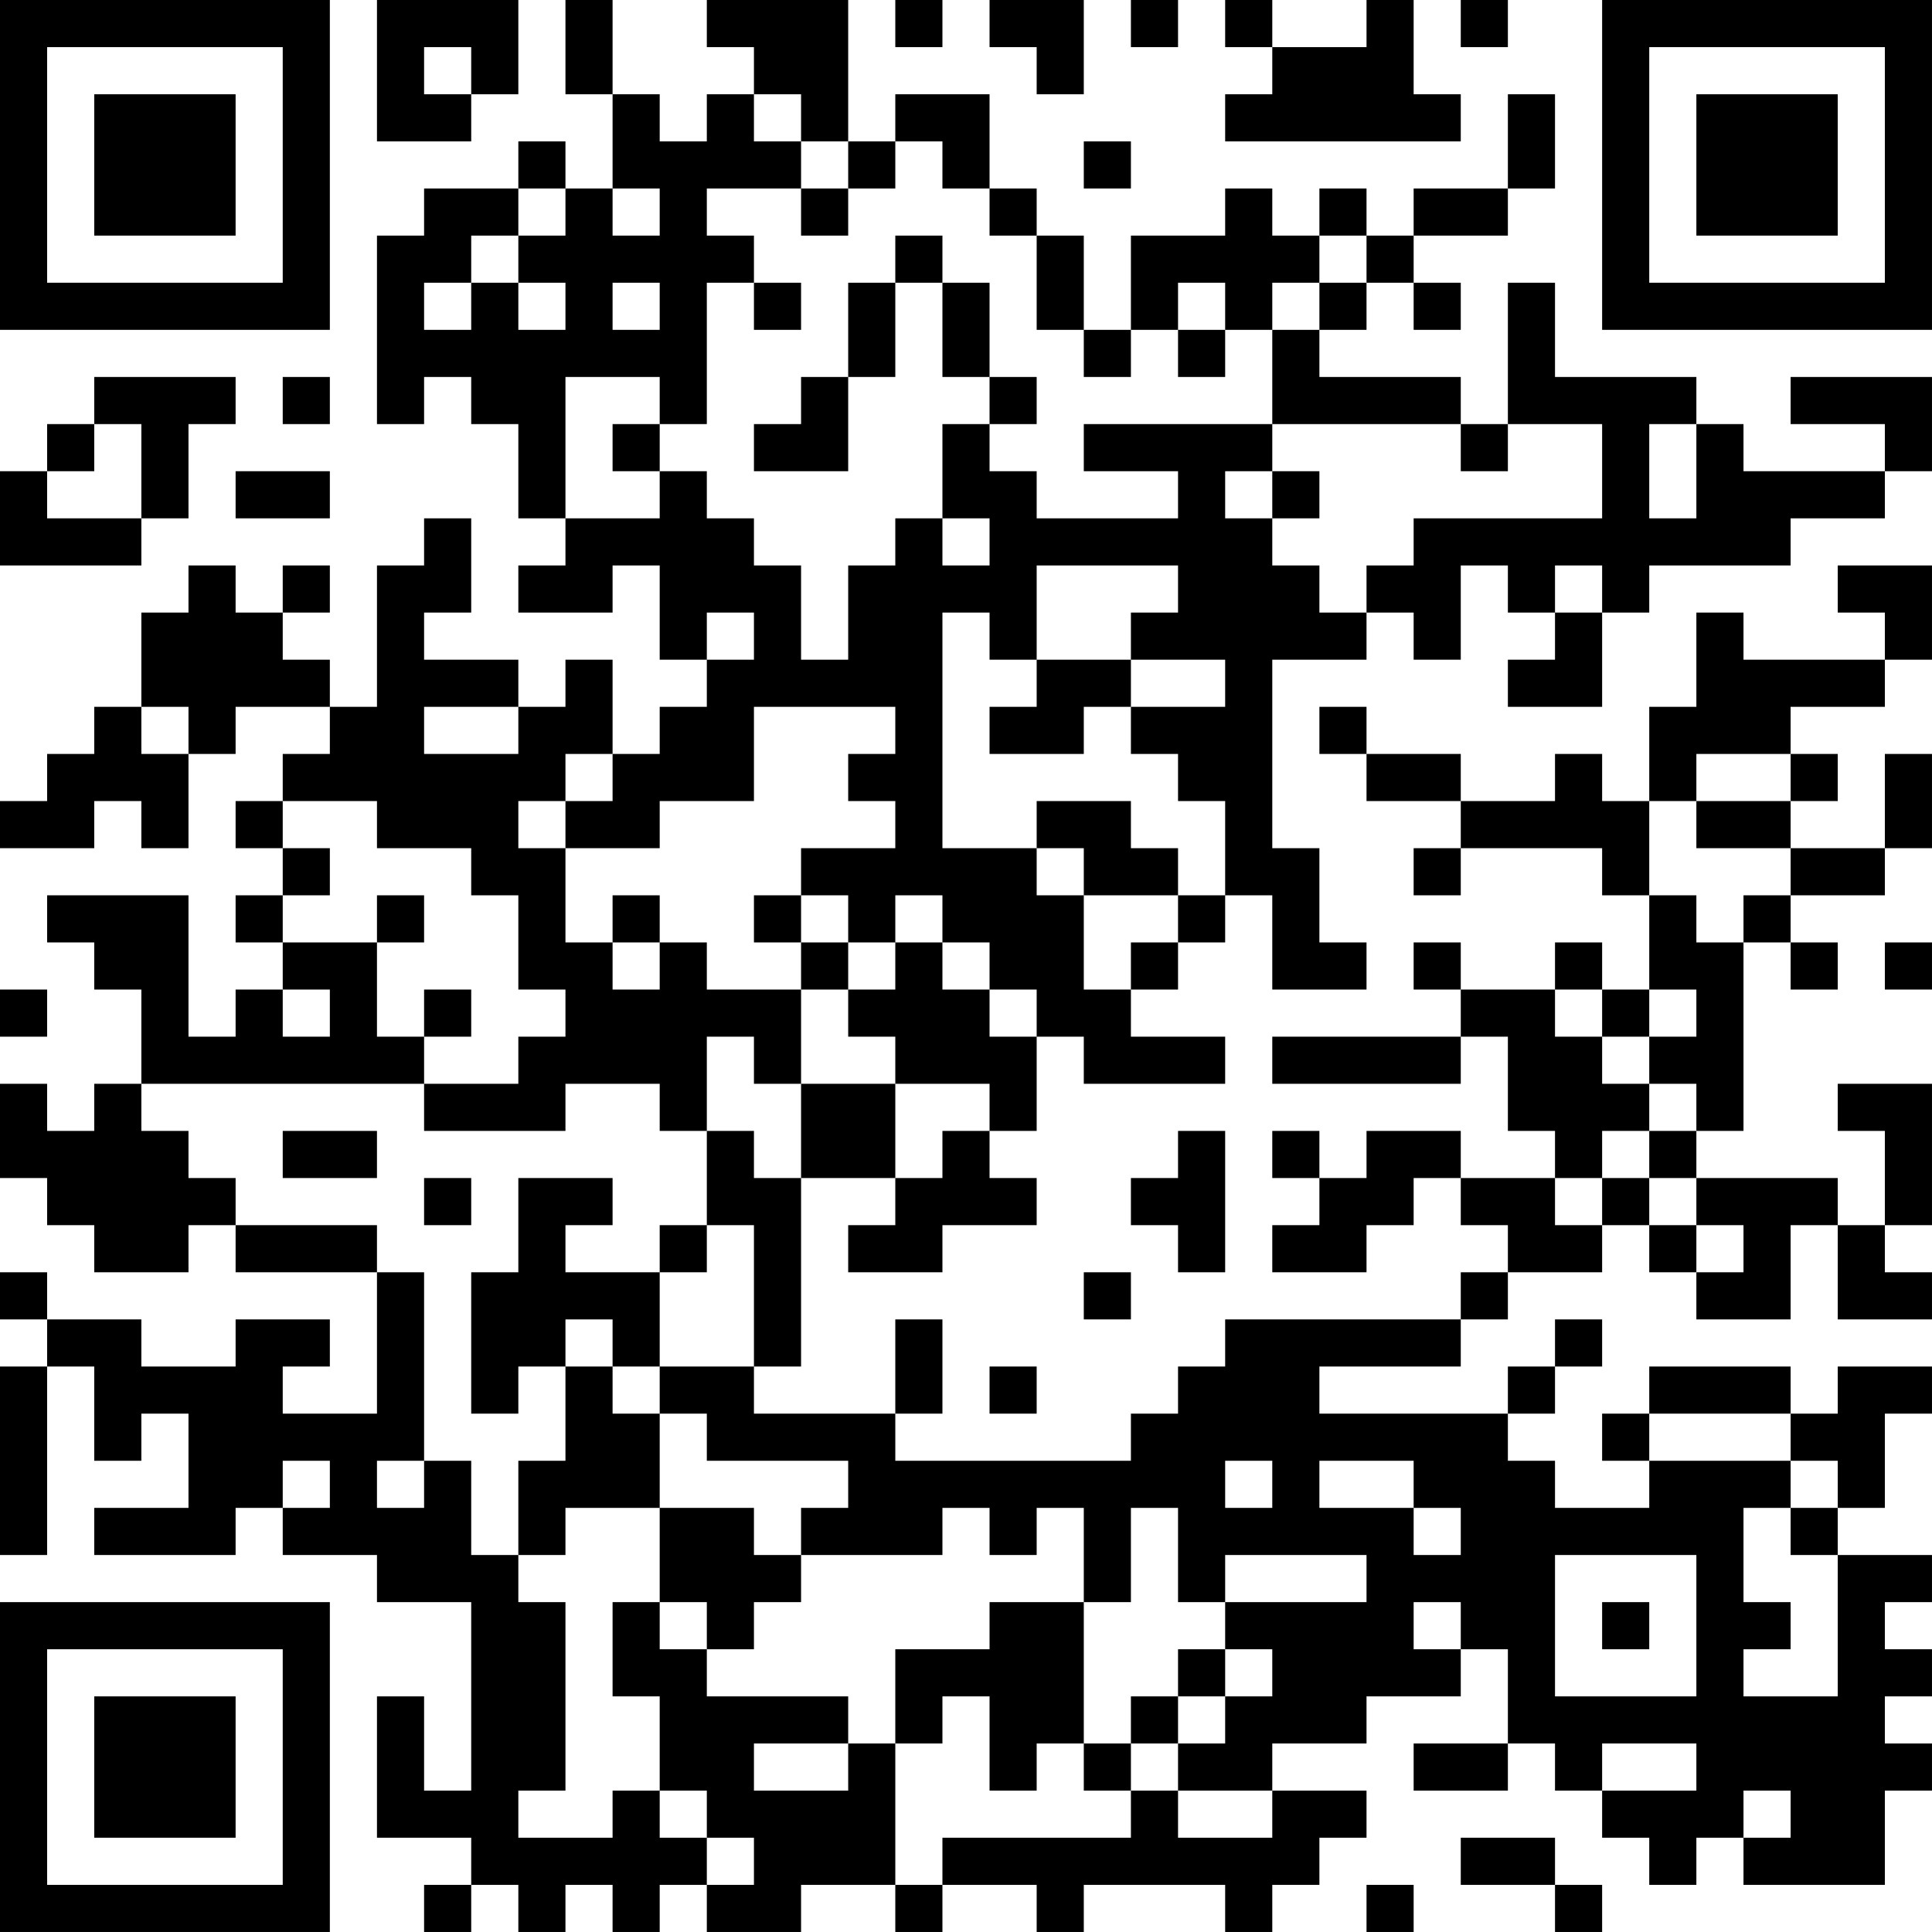 <?xml version="1.0" encoding="UTF-8"?>
<svg xmlns="http://www.w3.org/2000/svg" version="1.1" width="200" height="200" viewBox="0 0 200 200"><rect x="0" y="0" width="200" height="200" fill="#ffffff"/><g transform="scale(4.878)"><g transform="translate(0,0)"><path fill-rule="evenodd" d="M8 0L8 3L10 3L10 2L11 2L11 0ZM12 0L12 2L13 2L13 4L12 4L12 3L11 3L11 4L9 4L9 5L8 5L8 9L9 9L9 8L10 8L10 9L11 9L11 11L12 11L12 12L11 12L11 13L13 13L13 12L14 12L14 14L15 14L15 15L14 15L14 16L13 16L13 14L12 14L12 15L11 15L11 14L9 14L9 13L10 13L10 11L9 11L9 12L8 12L8 15L7 15L7 14L6 14L6 13L7 13L7 12L6 12L6 13L5 13L5 12L4 12L4 13L3 13L3 15L2 15L2 16L1 16L1 17L0 17L0 18L2 18L2 17L3 17L3 18L4 18L4 16L5 16L5 15L7 15L7 16L6 16L6 17L5 17L5 18L6 18L6 19L5 19L5 20L6 20L6 21L5 21L5 22L4 22L4 19L1 19L1 20L2 20L2 21L3 21L3 23L2 23L2 24L1 24L1 23L0 23L0 25L1 25L1 26L2 26L2 27L4 27L4 26L5 26L5 27L8 27L8 30L6 30L6 29L7 29L7 28L5 28L5 29L3 29L3 28L1 28L1 27L0 27L0 28L1 28L1 29L0 29L0 33L1 33L1 29L2 29L2 31L3 31L3 30L4 30L4 32L2 32L2 33L5 33L5 32L6 32L6 33L8 33L8 34L10 34L10 38L9 38L9 36L8 36L8 39L10 39L10 40L9 40L9 41L10 41L10 40L11 40L11 41L12 41L12 40L13 40L13 41L14 41L14 40L15 40L15 41L17 41L17 40L19 40L19 41L20 41L20 40L22 40L22 41L23 41L23 40L26 40L26 41L27 41L27 40L28 40L28 39L29 39L29 38L27 38L27 37L29 37L29 36L31 36L31 35L32 35L32 37L30 37L30 38L32 38L32 37L33 37L33 38L34 38L34 39L35 39L35 40L36 40L36 39L37 39L37 40L40 40L40 38L41 38L41 37L40 37L40 36L41 36L41 35L40 35L40 34L41 34L41 33L39 33L39 32L40 32L40 30L41 30L41 29L39 29L39 30L38 30L38 29L35 29L35 30L34 30L34 31L35 31L35 32L33 32L33 31L32 31L32 30L33 30L33 29L34 29L34 28L33 28L33 29L32 29L32 30L28 30L28 29L31 29L31 28L32 28L32 27L34 27L34 26L35 26L35 27L36 27L36 28L38 28L38 26L39 26L39 28L41 28L41 27L40 27L40 26L41 26L41 23L39 23L39 24L40 24L40 26L39 26L39 25L36 25L36 24L37 24L37 20L38 20L38 21L39 21L39 20L38 20L38 19L40 19L40 18L41 18L41 16L40 16L40 18L38 18L38 17L39 17L39 16L38 16L38 15L40 15L40 14L41 14L41 12L39 12L39 13L40 13L40 14L37 14L37 13L36 13L36 15L35 15L35 17L34 17L34 16L33 16L33 17L31 17L31 16L29 16L29 15L28 15L28 16L29 16L29 17L31 17L31 18L30 18L30 19L31 19L31 18L34 18L34 19L35 19L35 21L34 21L34 20L33 20L33 21L31 21L31 20L30 20L30 21L31 21L31 22L27 22L27 23L31 23L31 22L32 22L32 24L33 24L33 25L31 25L31 24L29 24L29 25L28 25L28 24L27 24L27 25L28 25L28 26L27 26L27 27L29 27L29 26L30 26L30 25L31 25L31 26L32 26L32 27L31 27L31 28L26 28L26 29L25 29L25 30L24 30L24 31L19 31L19 30L20 30L20 28L19 28L19 30L16 30L16 29L17 29L17 25L19 25L19 26L18 26L18 27L20 27L20 26L22 26L22 25L21 25L21 24L22 24L22 22L23 22L23 23L26 23L26 22L24 22L24 21L25 21L25 20L26 20L26 19L27 19L27 21L29 21L29 20L28 20L28 18L27 18L27 14L29 14L29 13L30 13L30 14L31 14L31 12L32 12L32 13L33 13L33 14L32 14L32 15L34 15L34 13L35 13L35 12L38 12L38 11L40 11L40 10L41 10L41 8L38 8L38 9L40 9L40 10L37 10L37 9L36 9L36 8L33 8L33 6L32 6L32 9L31 9L31 8L28 8L28 7L29 7L29 6L30 6L30 7L31 7L31 6L30 6L30 5L32 5L32 4L33 4L33 2L32 2L32 4L30 4L30 5L29 5L29 4L28 4L28 5L27 5L27 4L26 4L26 5L24 5L24 7L23 7L23 5L22 5L22 4L21 4L21 2L19 2L19 3L18 3L18 0L15 0L15 1L16 1L16 2L15 2L15 3L14 3L14 2L13 2L13 0ZM19 0L19 1L20 1L20 0ZM21 0L21 1L22 1L22 2L23 2L23 0ZM24 0L24 1L25 1L25 0ZM26 0L26 1L27 1L27 2L26 2L26 3L31 3L31 2L30 2L30 0L29 0L29 1L27 1L27 0ZM31 0L31 1L32 1L32 0ZM9 1L9 2L10 2L10 1ZM16 2L16 3L17 3L17 4L15 4L15 5L16 5L16 6L15 6L15 9L14 9L14 8L12 8L12 11L14 11L14 10L15 10L15 11L16 11L16 12L17 12L17 14L18 14L18 12L19 12L19 11L20 11L20 12L21 12L21 11L20 11L20 9L21 9L21 10L22 10L22 11L25 11L25 10L23 10L23 9L27 9L27 10L26 10L26 11L27 11L27 12L28 12L28 13L29 13L29 12L30 12L30 11L34 11L34 9L32 9L32 10L31 10L31 9L27 9L27 7L28 7L28 6L29 6L29 5L28 5L28 6L27 6L27 7L26 7L26 6L25 6L25 7L24 7L24 8L23 8L23 7L22 7L22 5L21 5L21 4L20 4L20 3L19 3L19 4L18 4L18 3L17 3L17 2ZM23 3L23 4L24 4L24 3ZM11 4L11 5L10 5L10 6L9 6L9 7L10 7L10 6L11 6L11 7L12 7L12 6L11 6L11 5L12 5L12 4ZM13 4L13 5L14 5L14 4ZM17 4L17 5L18 5L18 4ZM19 5L19 6L18 6L18 8L17 8L17 9L16 9L16 10L18 10L18 8L19 8L19 6L20 6L20 8L21 8L21 9L22 9L22 8L21 8L21 6L20 6L20 5ZM13 6L13 7L14 7L14 6ZM16 6L16 7L17 7L17 6ZM25 7L25 8L26 8L26 7ZM2 8L2 9L1 9L1 10L0 10L0 12L3 12L3 11L4 11L4 9L5 9L5 8ZM6 8L6 9L7 9L7 8ZM2 9L2 10L1 10L1 11L3 11L3 9ZM13 9L13 10L14 10L14 9ZM35 9L35 11L36 11L36 9ZM5 10L5 11L7 11L7 10ZM27 10L27 11L28 11L28 10ZM22 12L22 14L21 14L21 13L20 13L20 18L22 18L22 19L23 19L23 21L24 21L24 20L25 20L25 19L26 19L26 17L25 17L25 16L24 16L24 15L26 15L26 14L24 14L24 13L25 13L25 12ZM33 12L33 13L34 13L34 12ZM15 13L15 14L16 14L16 13ZM22 14L22 15L21 15L21 16L23 16L23 15L24 15L24 14ZM3 15L3 16L4 16L4 15ZM9 15L9 16L11 16L11 15ZM16 15L16 17L14 17L14 18L12 18L12 17L13 17L13 16L12 16L12 17L11 17L11 18L12 18L12 20L13 20L13 21L14 21L14 20L15 20L15 21L17 21L17 23L16 23L16 22L15 22L15 24L14 24L14 23L12 23L12 24L9 24L9 23L11 23L11 22L12 22L12 21L11 21L11 19L10 19L10 18L8 18L8 17L6 17L6 18L7 18L7 19L6 19L6 20L8 20L8 22L9 22L9 23L3 23L3 24L4 24L4 25L5 25L5 26L8 26L8 27L9 27L9 31L8 31L8 32L9 32L9 31L10 31L10 33L11 33L11 34L12 34L12 38L11 38L11 39L13 39L13 38L14 38L14 39L15 39L15 40L16 40L16 39L15 39L15 38L14 38L14 36L13 36L13 34L14 34L14 35L15 35L15 36L18 36L18 37L16 37L16 38L18 38L18 37L19 37L19 40L20 40L20 39L24 39L24 38L25 38L25 39L27 39L27 38L25 38L25 37L26 37L26 36L27 36L27 35L26 35L26 34L29 34L29 33L26 33L26 34L25 34L25 32L24 32L24 34L23 34L23 32L22 32L22 33L21 33L21 32L20 32L20 33L17 33L17 32L18 32L18 31L15 31L15 30L14 30L14 29L16 29L16 26L15 26L15 24L16 24L16 25L17 25L17 23L19 23L19 25L20 25L20 24L21 24L21 23L19 23L19 22L18 22L18 21L19 21L19 20L20 20L20 21L21 21L21 22L22 22L22 21L21 21L21 20L20 20L20 19L19 19L19 20L18 20L18 19L17 19L17 18L19 18L19 17L18 17L18 16L19 16L19 15ZM36 16L36 17L35 17L35 19L36 19L36 20L37 20L37 19L38 19L38 18L36 18L36 17L38 17L38 16ZM22 17L22 18L23 18L23 19L25 19L25 18L24 18L24 17ZM8 19L8 20L9 20L9 19ZM13 19L13 20L14 20L14 19ZM16 19L16 20L17 20L17 21L18 21L18 20L17 20L17 19ZM40 20L40 21L41 21L41 20ZM0 21L0 22L1 22L1 21ZM6 21L6 22L7 22L7 21ZM9 21L9 22L10 22L10 21ZM33 21L33 22L34 22L34 23L35 23L35 24L34 24L34 25L33 25L33 26L34 26L34 25L35 25L35 26L36 26L36 27L37 27L37 26L36 26L36 25L35 25L35 24L36 24L36 23L35 23L35 22L36 22L36 21L35 21L35 22L34 22L34 21ZM6 24L6 25L8 25L8 24ZM25 24L25 25L24 25L24 26L25 26L25 27L26 27L26 24ZM9 25L9 26L10 26L10 25ZM11 25L11 27L10 27L10 30L11 30L11 29L12 29L12 31L11 31L11 33L12 33L12 32L14 32L14 34L15 34L15 35L16 35L16 34L17 34L17 33L16 33L16 32L14 32L14 30L13 30L13 29L14 29L14 27L15 27L15 26L14 26L14 27L12 27L12 26L13 26L13 25ZM23 27L23 28L24 28L24 27ZM12 28L12 29L13 29L13 28ZM21 29L21 30L22 30L22 29ZM35 30L35 31L38 31L38 32L37 32L37 34L38 34L38 35L37 35L37 36L39 36L39 33L38 33L38 32L39 32L39 31L38 31L38 30ZM6 31L6 32L7 32L7 31ZM26 31L26 32L27 32L27 31ZM28 31L28 32L30 32L30 33L31 33L31 32L30 32L30 31ZM33 33L33 36L36 36L36 33ZM21 34L21 35L19 35L19 37L20 37L20 36L21 36L21 38L22 38L22 37L23 37L23 38L24 38L24 37L25 37L25 36L26 36L26 35L25 35L25 36L24 36L24 37L23 37L23 34ZM30 34L30 35L31 35L31 34ZM34 34L34 35L35 35L35 34ZM34 37L34 38L36 38L36 37ZM37 38L37 39L38 39L38 38ZM31 39L31 40L33 40L33 41L34 41L34 40L33 40L33 39ZM29 40L29 41L30 41L30 40ZM0 0L0 7L7 7L7 0ZM1 1L1 6L6 6L6 1ZM2 2L2 5L5 5L5 2ZM34 0L34 7L41 7L41 0ZM35 1L35 6L40 6L40 1ZM36 2L36 5L39 5L39 2ZM0 34L0 41L7 41L7 34ZM1 35L1 40L6 40L6 35ZM2 36L2 39L5 39L5 36Z" fill="#000000"/></g></g></svg>
